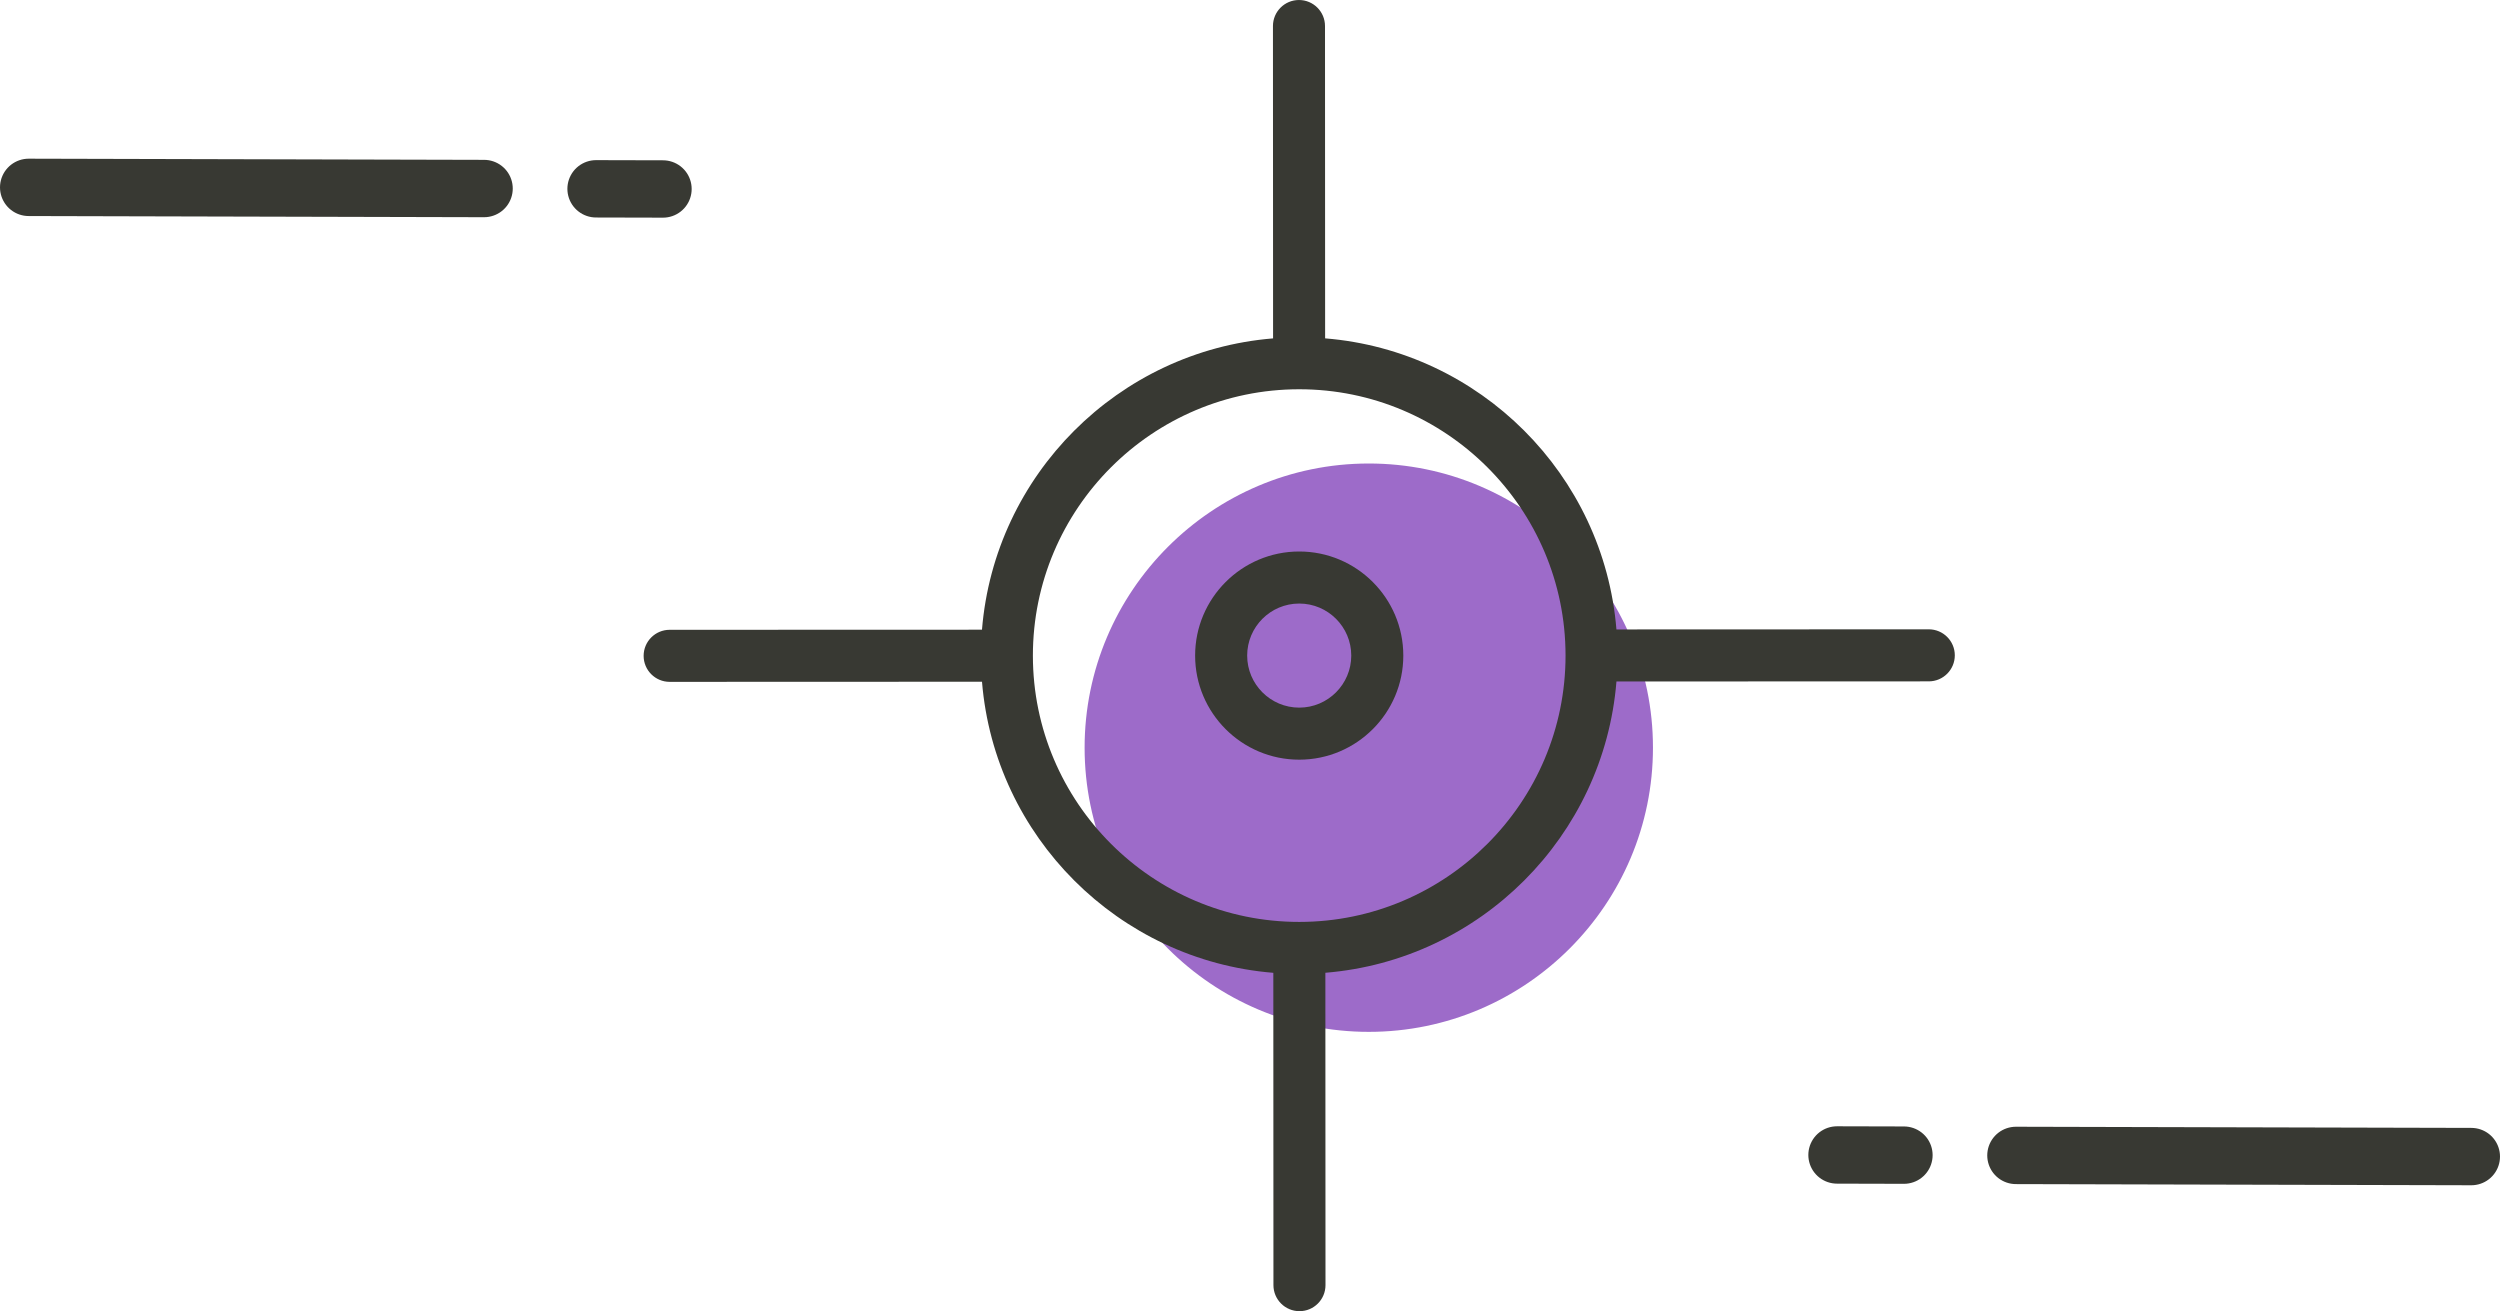 <?xml version="1.0" encoding="utf-8"?>
<!-- Generator: Adobe Illustrator 17.0.0, SVG Export Plug-In . SVG Version: 6.00 Build 0)  -->
<!DOCTYPE svg PUBLIC "-//W3C//DTD SVG 1.1//EN" "http://www.w3.org/Graphics/SVG/1.1/DTD/svg11.dtd">
<svg version="1.1" id="Calque_1" xmlns="http://www.w3.org/2000/svg" xmlns:xlink="http://www.w3.org/1999/xlink" x="0px" y="0px"
	 width="305.087px" height="160.01px" viewBox="0 0 305.087 160.01" enable-background="new 0 0 305.087 160.01"
	 xml:space="preserve">
<g>
	
		<line fill="none" stroke="#383933" stroke-width="7" stroke-linecap="round" stroke-miterlimit="10" x1="3.5" y1="22.865" x2="59.074" y2="23.007"/>
	
		<line fill="none" stroke="#383933" stroke-width="7" stroke-linecap="round" stroke-miterlimit="10" x1="72.741" y1="23.042" x2="80.907" y2="23.062"/>
</g>
<g>
	
		<line fill="none" stroke="#383933" stroke-width="7" stroke-linecap="round" stroke-miterlimit="10" x1="301.587" y1="141.143" x2="246.013" y2="141.001"/>
	
		<line fill="none" stroke="#383933" stroke-width="7" stroke-linecap="round" stroke-miterlimit="10" x1="232.347" y1="140.967" x2="224.18" y2="140.946"/>
</g>
<g>
	<g>
		<path fill="#9D6BC9" d="M167.026,56.564c-19.122,0.007-34.673,15.57-34.666,34.693s15.57,34.673,34.693,34.666
			s34.673-15.57,34.666-34.693S186.148,56.556,167.026,56.564z"/>
	</g>
</g>
<g>
	<g>
		<path fill="#383933" d="M158.545,67.302c-7.005,0.003-12.7,5.702-12.698,12.708c0.003,7.003,5.702,12.7,12.708,12.697
			c7.003-0.003,12.7-5.704,12.698-12.707C171.25,72.994,165.548,67.299,158.545,67.302z M158.553,86.356
			c-3.504,0.001-6.353-2.848-6.355-6.349c-0.001-3.504,2.845-6.352,6.35-6.353c3.502-0.001,6.352,2.844,6.353,6.348
			C164.902,83.503,162.054,86.355,158.553,86.356z"/>
		<path fill="#383933" d="M235.378,76.799l-38.117,0.015c-1.545-18.892-16.657-33.991-35.55-35.522l-0.015-38.117
			c-0.001-1.752-1.425-3.174-3.177-3.174c-1.755,0.001-3.175,1.424-3.175,3.176l0.015,38.118
			c-18.894,1.545-33.991,16.657-35.523,35.55L81.72,76.858c-1.753,0.001-3.175,1.425-3.175,3.177
			c0.001,1.755,1.425,3.175,3.177,3.175l38.116-0.015c1.546,18.894,16.658,33.991,35.551,35.522l0.015,38.117
			c0.001,1.753,1.425,3.175,3.177,3.175c1.755-0.001,3.175-1.424,3.175-3.177l-0.015-38.12
			c18.892-1.542,33.991-16.653,35.522-35.547l38.117-0.015c1.753-0.001,3.175-1.425,3.174-3.177
			C238.554,78.219,237.131,76.798,235.378,76.799z M158.563,112.506c-17.923,0.007-32.507-14.571-32.514-32.489
			c-0.007-17.922,14.566-32.506,32.489-32.513c17.919-0.007,32.506,14.566,32.513,32.488
			C191.057,97.91,176.482,112.499,158.563,112.506z"/>
	</g>
</g>
</svg>
